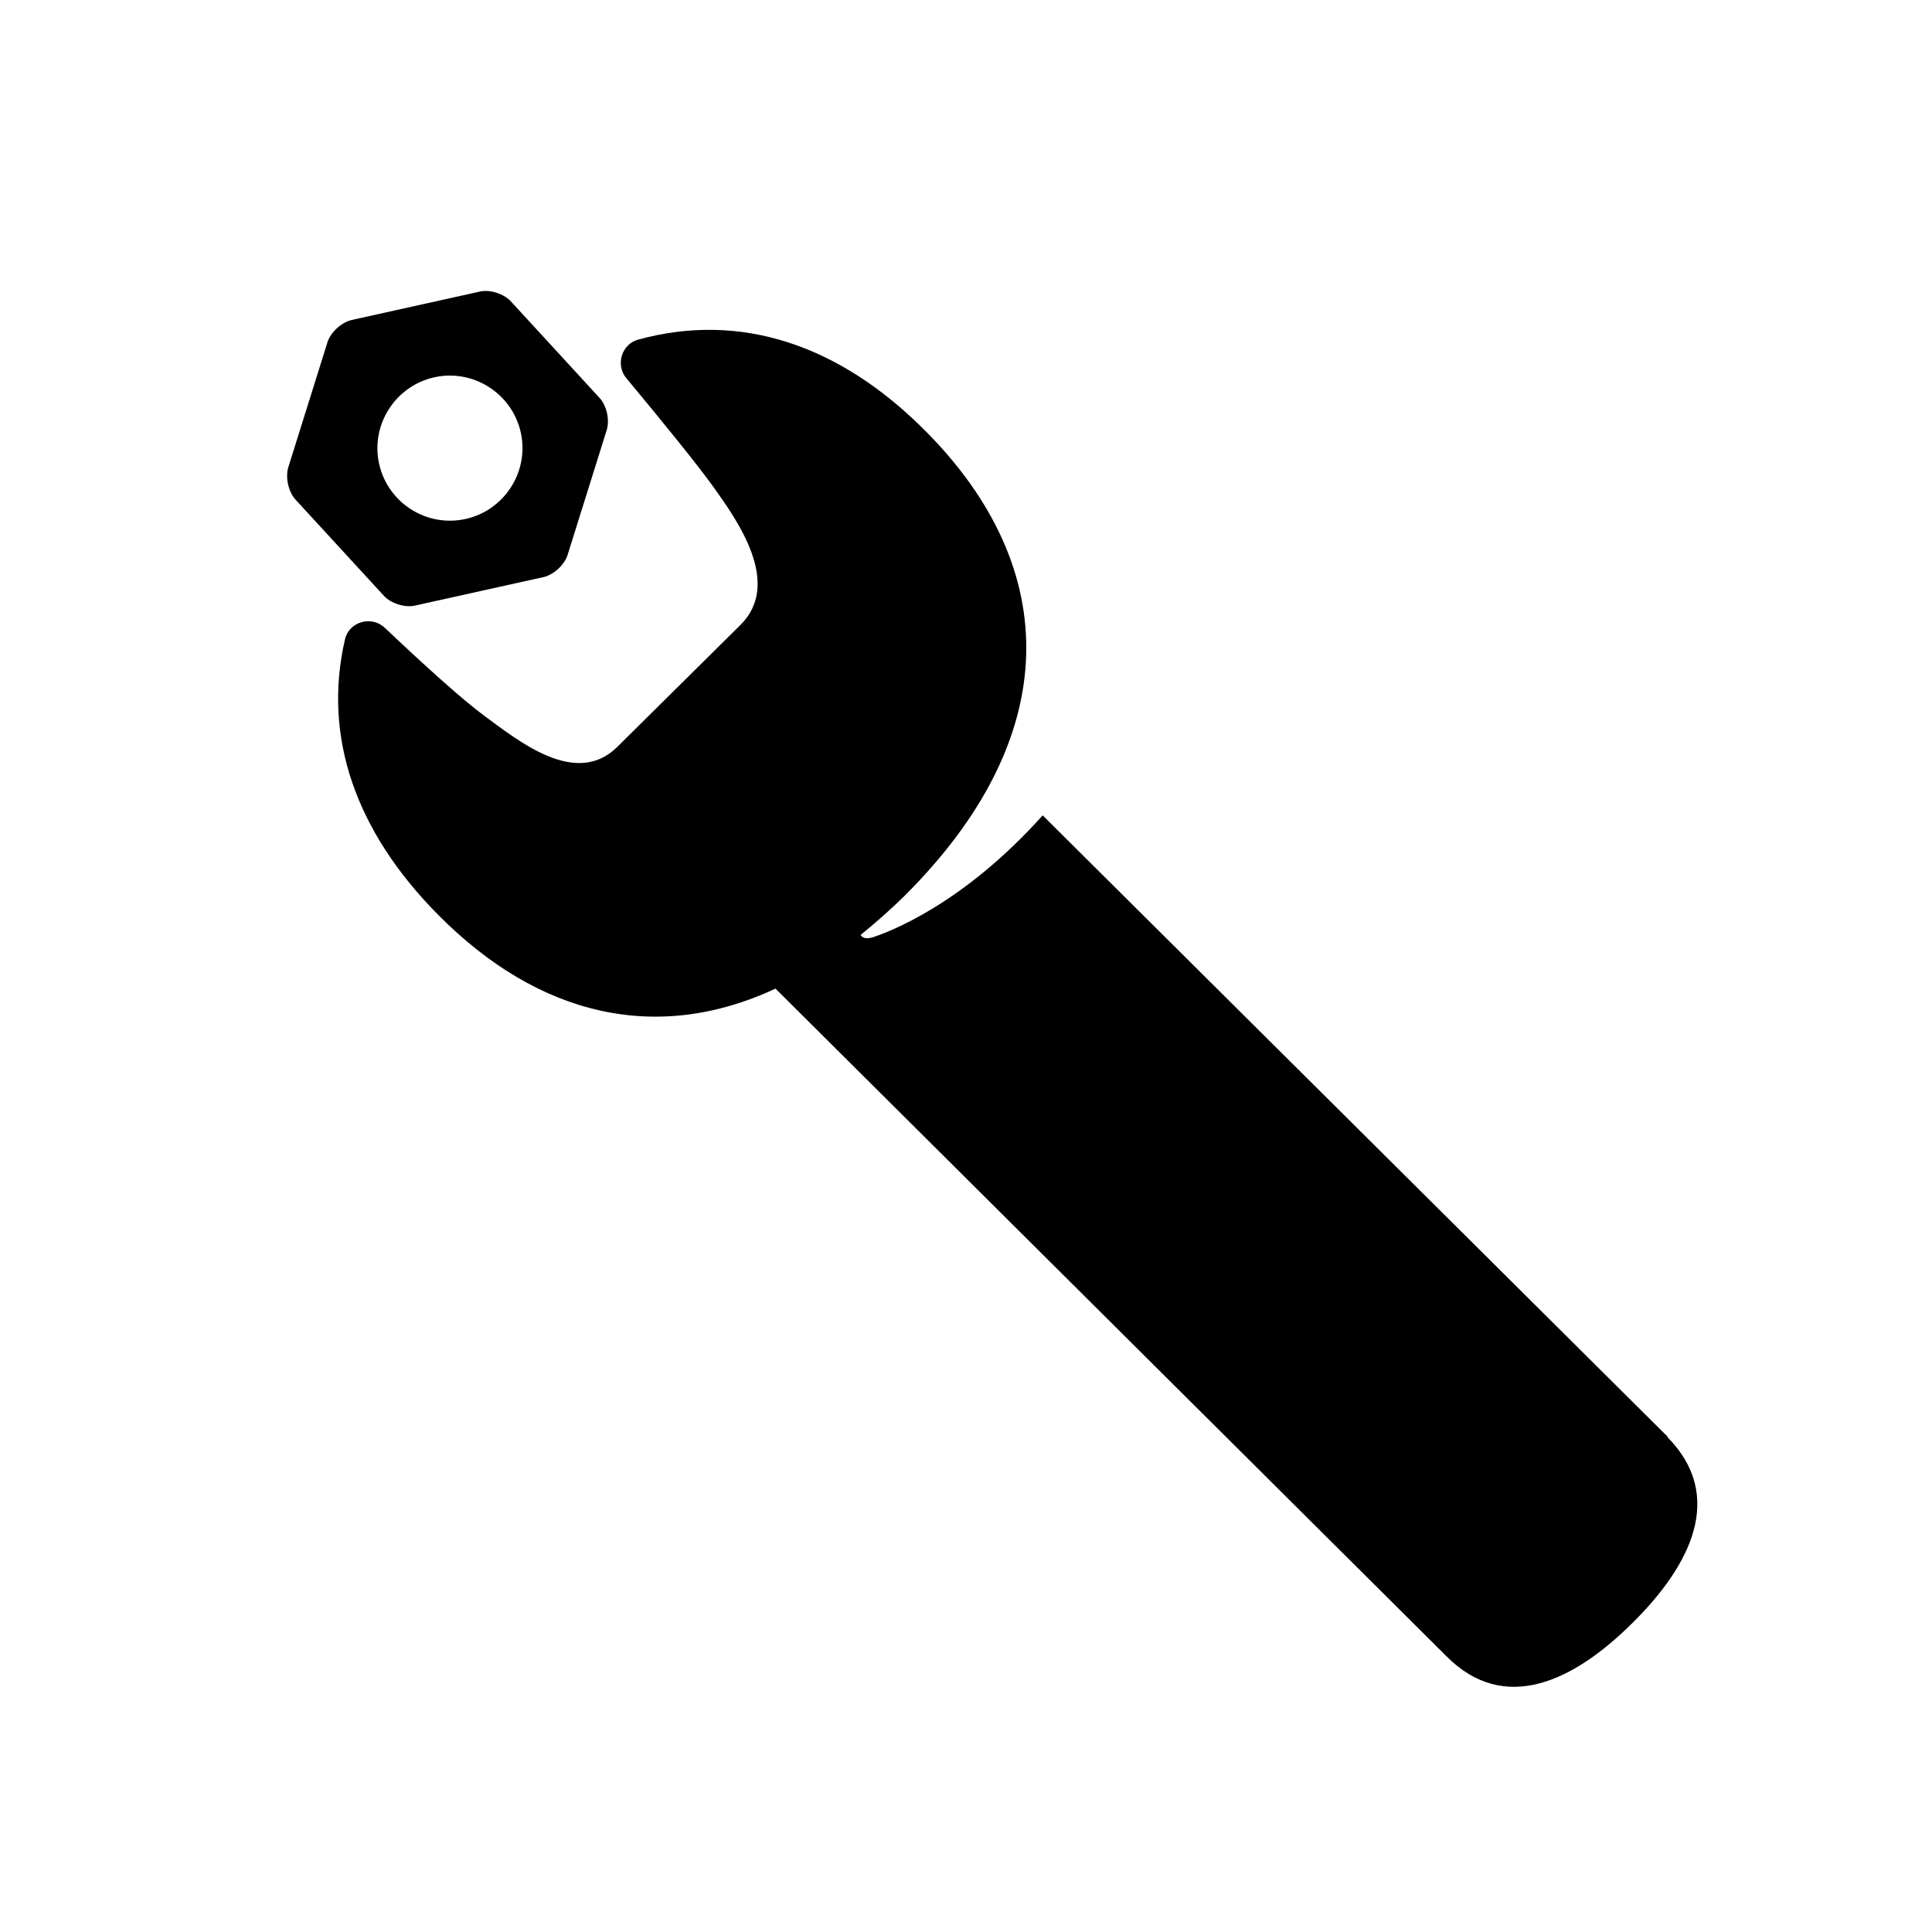 <?xml version="1.0" encoding="UTF-8"?><svg id="Laag_1" xmlns="http://www.w3.org/2000/svg" xmlns:xlink="http://www.w3.org/1999/xlink" viewBox="0 0 64 64"><defs><style>.cls-1{fill:none;}.cls-2{clip-path:url(#clippath);}.cls-3{clip-path:url(#clippath-1);}</style><clipPath id="clippath"><rect class="cls-1" width="64" height="64"/></clipPath><clipPath id="clippath-1"><rect class="cls-1" width="64" height="64"/></clipPath></defs><g class="cls-2"><g class="cls-3"><path d="M55.25,47.6l-20.71-20.59c-2.67,2.98-5.12,3.87-5.63,4.04-.23,.07-.36,.01-.4-.08,.48-.39,.95-.8,1.43-1.27,5.32-5.28,5.24-10.86,.74-15.4-2.86-2.89-6.15-3.98-9.54-3.05-.55,.15-.76,.84-.39,1.28,1.2,1.44,2.35,2.86,2.89,3.61,.8,1.12,2.27,3.19,.89,4.56l-4.08,4.04c-1.38,1.37-3.3-.22-4.41-1.03-.72-.53-1.99-1.68-3.29-2.91-.44-.42-1.18-.21-1.32,.37-.75,3.23,.35,6.38,3.09,9.14,3.31,3.34,7.22,4.28,11.17,2.44l22.22,22.11c1.93,1.95,4.23,.83,6.17-1.1,1.94-1.92,3.08-4.21,1.15-6.16"/><path d="M18,19.12c.34-.08,.69-.4,.8-.73l1.3-4.15c.1-.33,0-.8-.24-1.06l-2.94-3.2c-.23-.25-.7-.4-1.03-.32l-4.24,.94c-.34,.08-.69,.4-.8,.73l-1.3,4.15c-.1,.33,0,.8,.23,1.06l2.94,3.2c.23,.25,.7,.4,1.03,.32l4.24-.94Zm-3.62-6.62c1.29-.29,2.58,.53,2.87,1.82,.29,1.29-.53,2.58-1.82,2.87-1.3,.29-2.58-.53-2.87-1.82-.29-1.29,.53-2.58,1.82-2.87"/></g></g></svg>